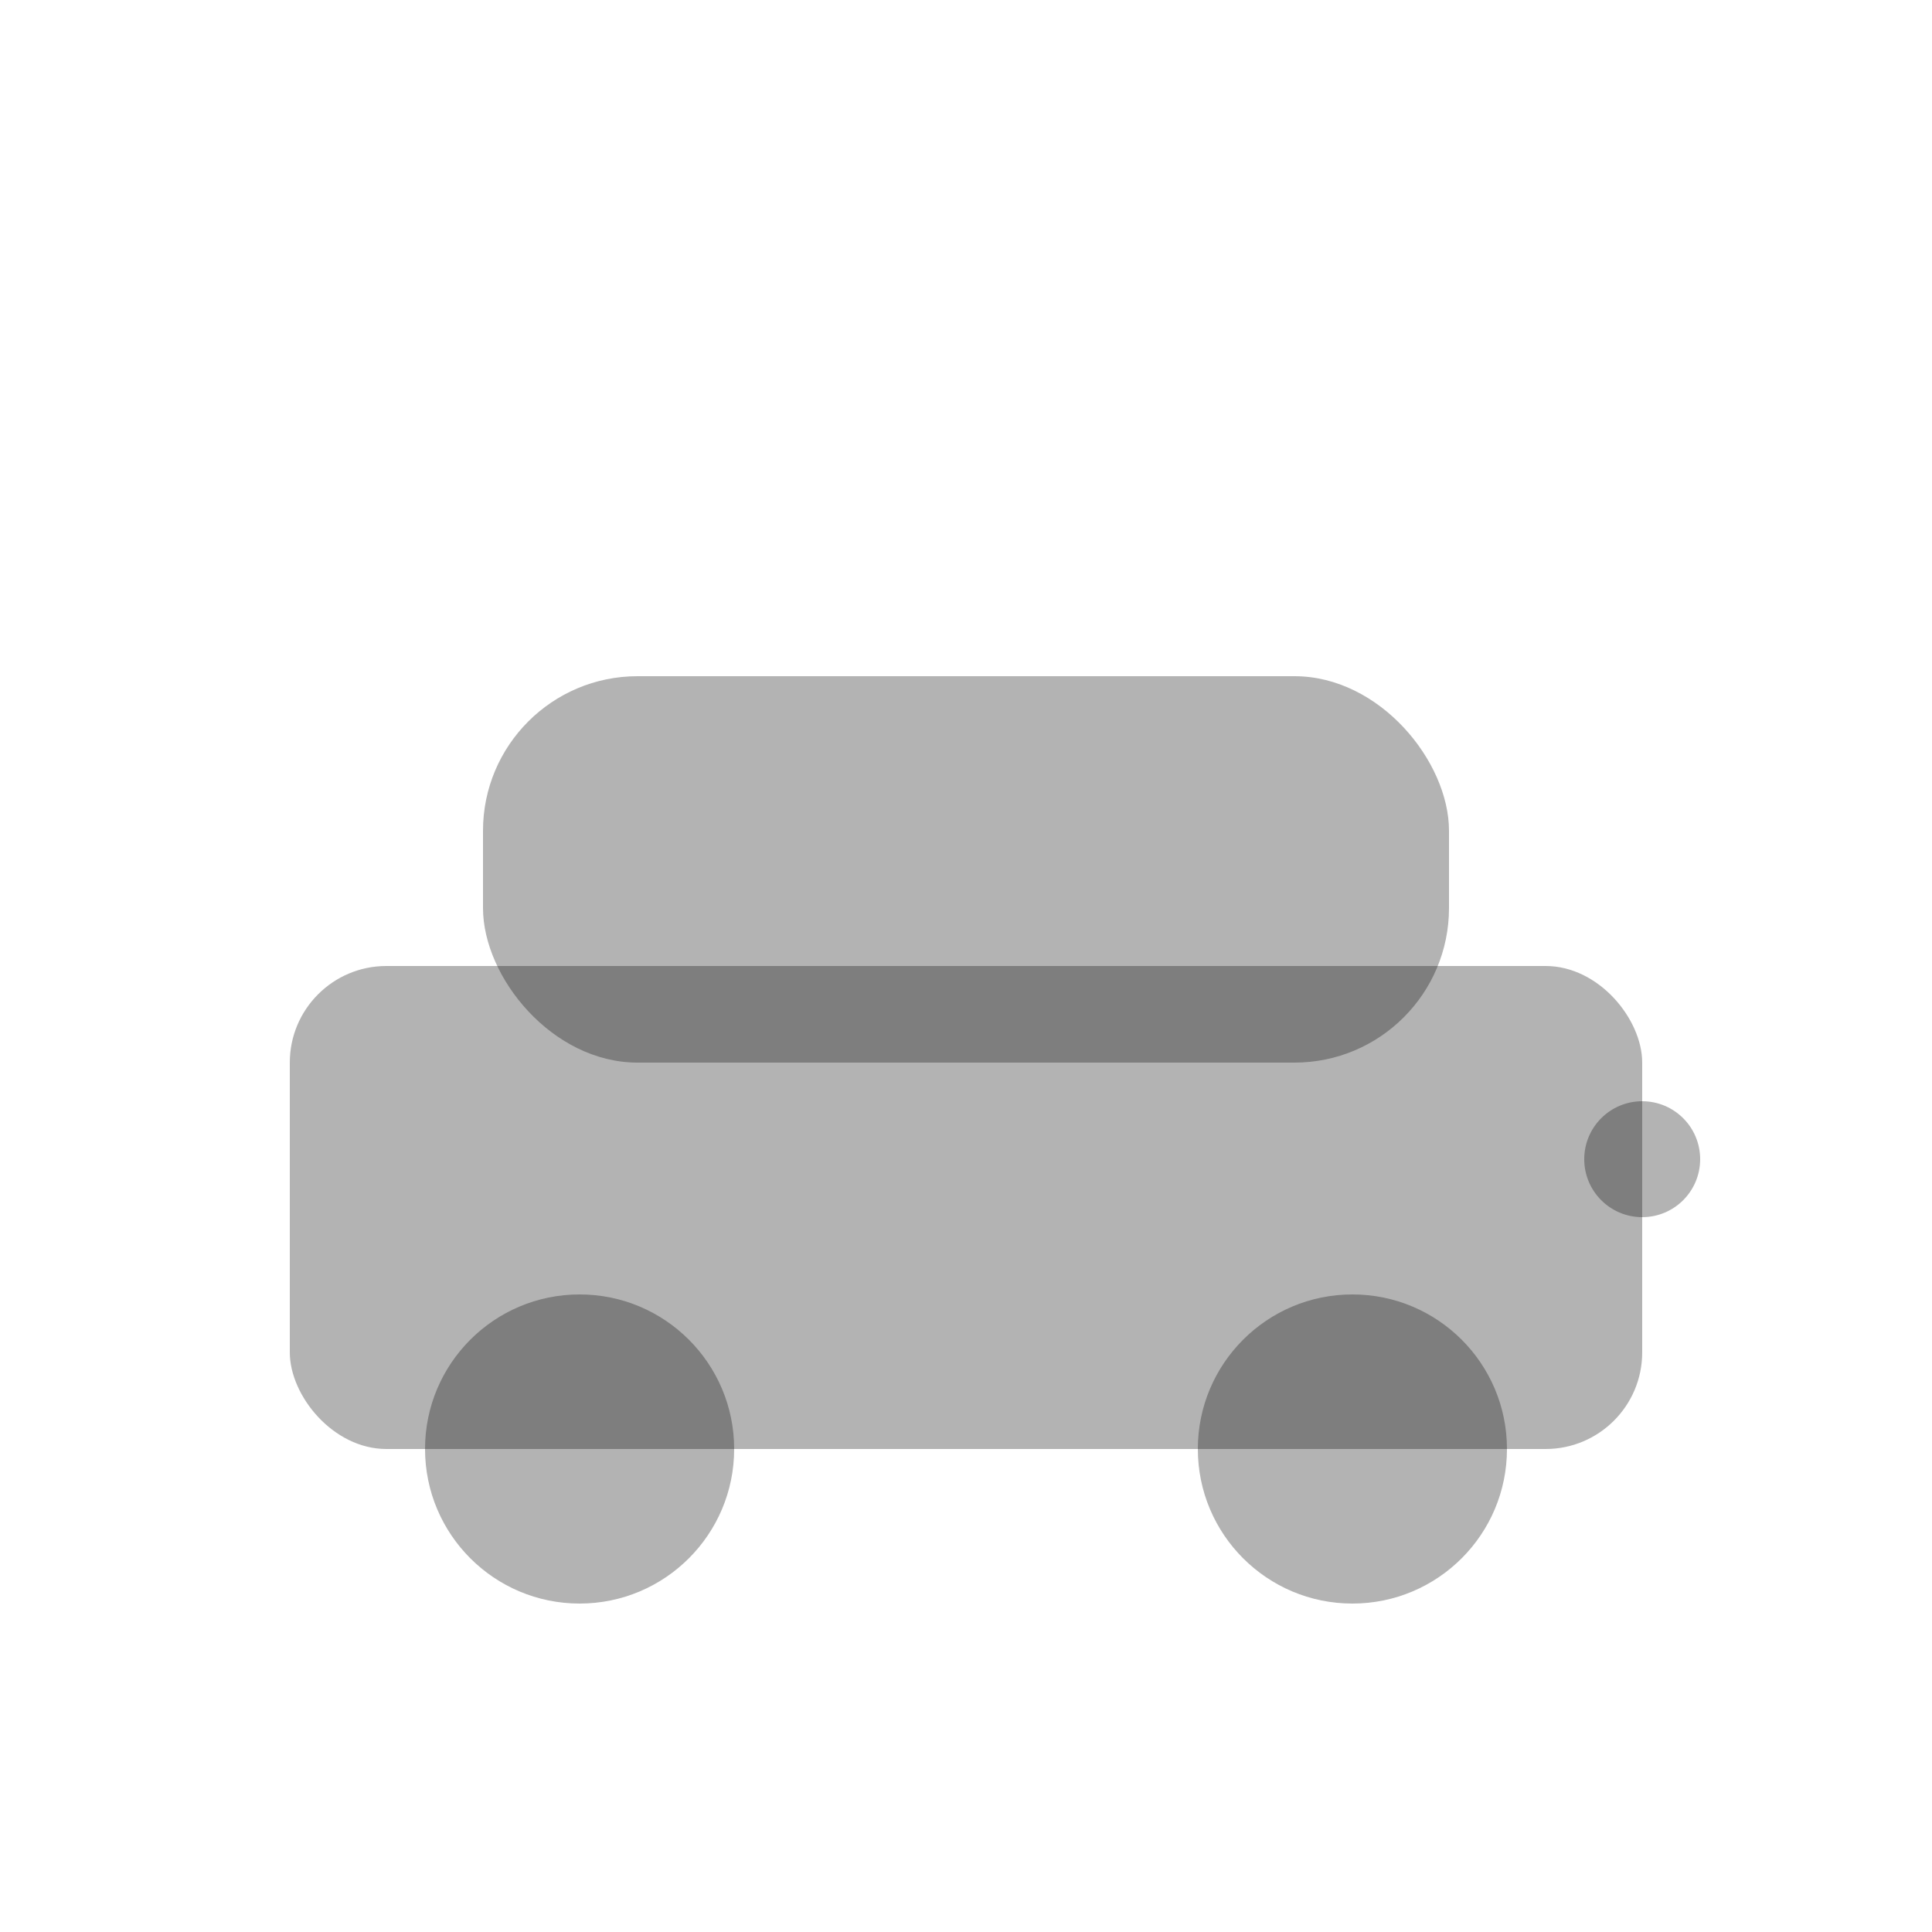 <svg viewBox="0 0 100 100" xmlns="http://www.w3.org/2000/svg">
  <!-- Car shadow silhouette -->
  <rect x="15" y="50" width="70" height="25" rx="5" fill="#000" opacity="0.3"/>
  <rect x="25" y="35" width="50" height="20" rx="8" fill="#000" opacity="0.3"/>
  <circle cx="30" cy="75" r="8" fill="#000" opacity="0.3"/>
  <circle cx="70" cy="75" r="8" fill="#000" opacity="0.3"/>
  <circle cx="85" cy="60" r="3" fill="#000" opacity="0.3"/>
</svg>